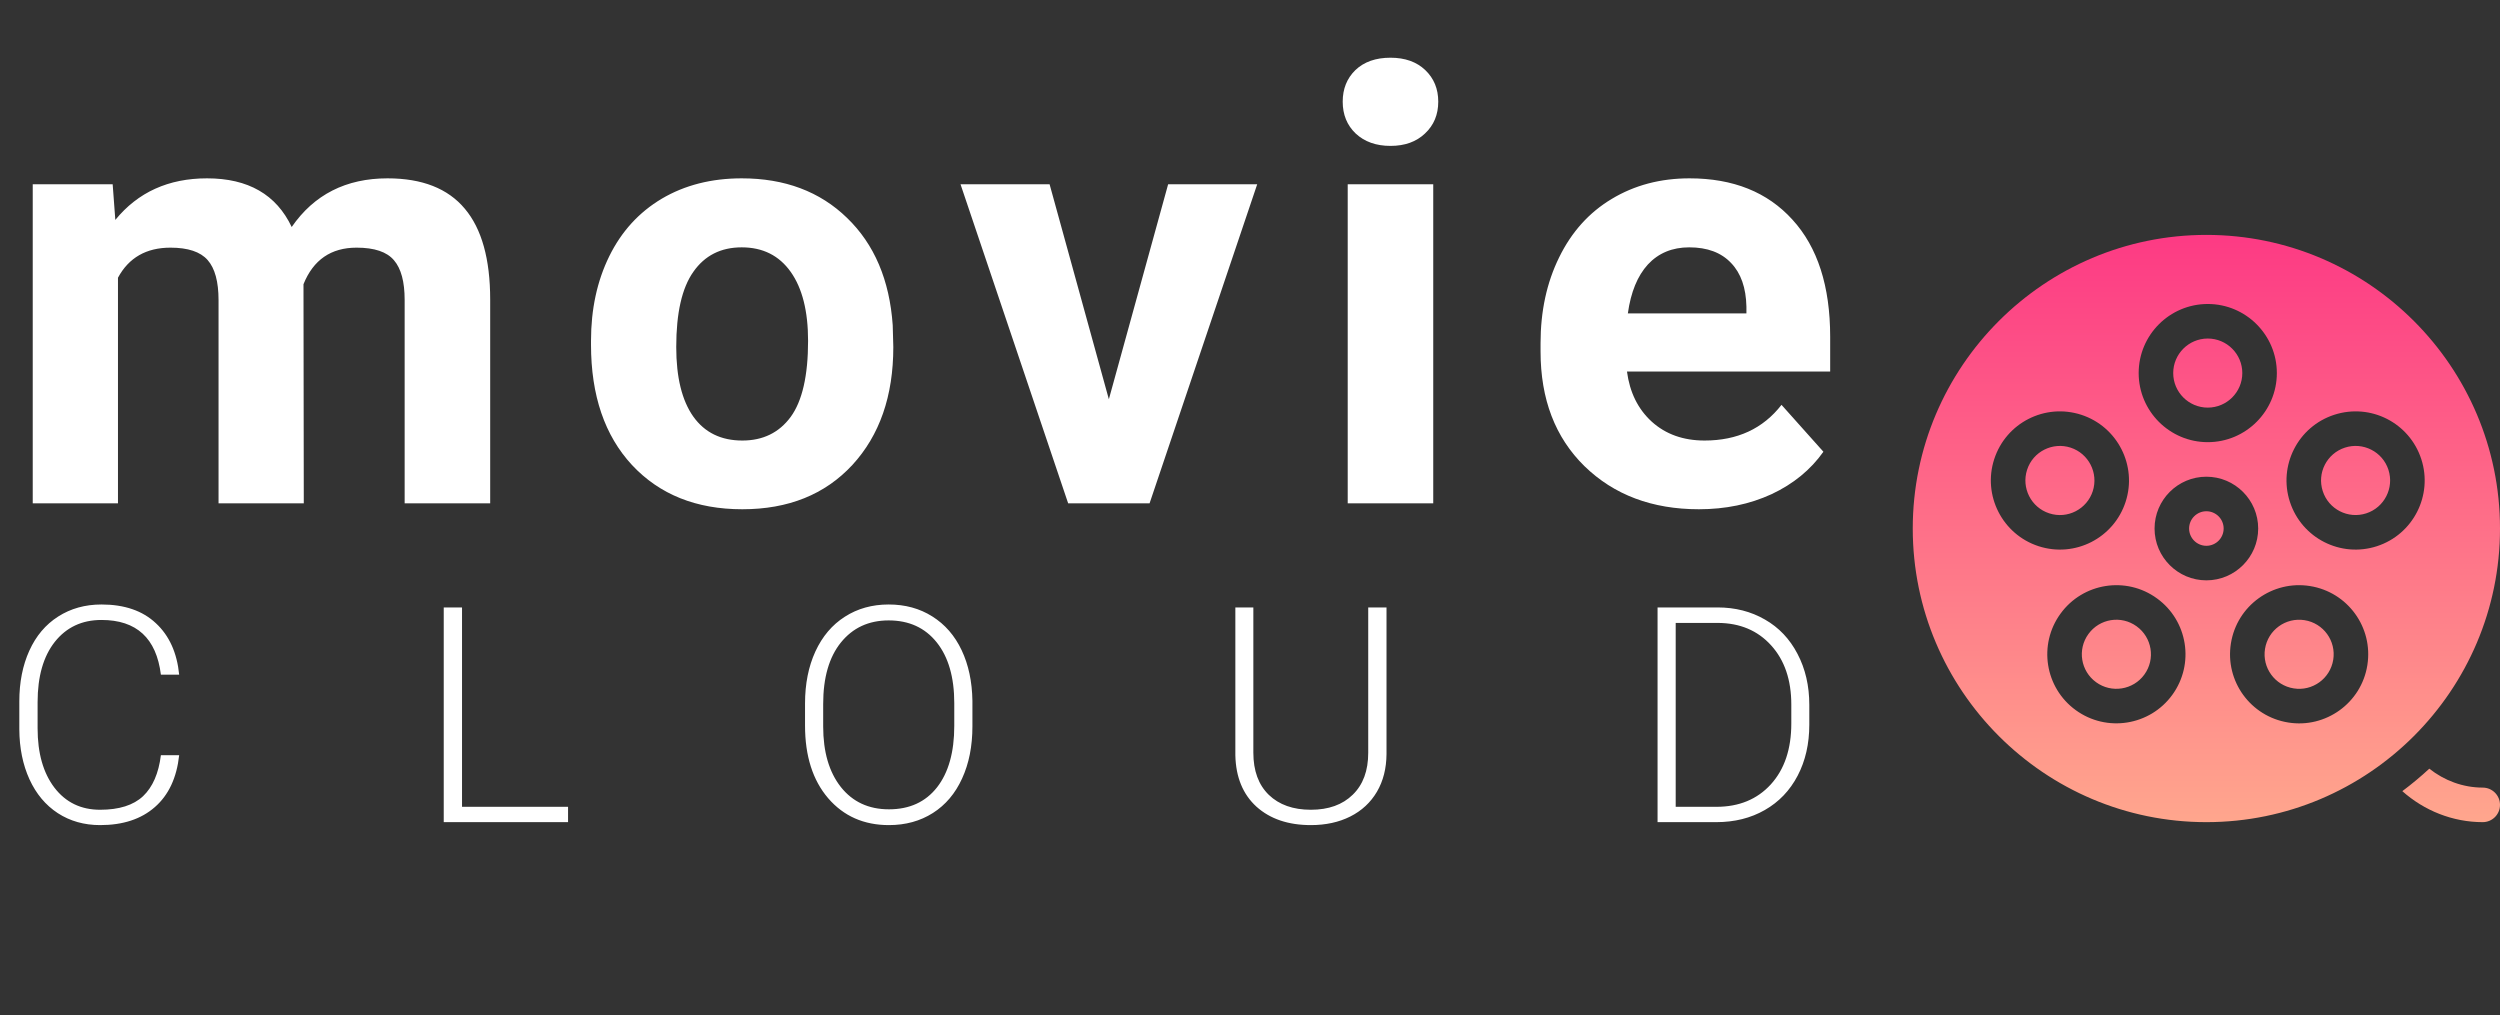 <svg width="298" height="121" viewBox="0 0 298 121" fill="none" xmlns="http://www.w3.org/2000/svg">
<rect x="0" y="0" width="298" height="121" fill="#333333" stroke="none"/>
<path d="M13.43 21.961L13.746 26.215C16.441 22.91 20.086 21.258 24.68 21.258C29.578 21.258 32.941 23.191 34.77 27.059C37.441 23.191 41.25 21.258 46.195 21.258C50.32 21.258 53.391 22.465 55.406 24.879C57.422 27.27 58.43 30.879 58.43 35.707V60H48.234V35.742C48.234 33.586 47.812 32.016 46.969 31.031C46.125 30.023 44.637 29.52 42.504 29.52C39.457 29.52 37.348 30.973 36.176 33.879L36.211 60H26.051V35.777C26.051 33.574 25.617 31.98 24.75 30.996C23.883 30.012 22.406 29.52 20.32 29.52C17.438 29.52 15.352 30.715 14.062 33.105V60H3.902V21.961H13.43ZM70.448 40.629C70.448 36.855 71.174 33.492 72.627 30.539C74.08 27.586 76.166 25.301 78.885 23.684C81.627 22.066 84.803 21.258 88.412 21.258C93.545 21.258 97.729 22.828 100.963 25.969C104.221 29.109 106.037 33.375 106.412 38.766L106.483 41.367C106.483 47.203 104.854 51.891 101.596 55.43C98.338 58.945 93.967 60.703 88.483 60.703C82.998 60.703 78.615 58.945 75.334 55.43C72.076 51.914 70.448 47.133 70.448 41.086V40.629ZM80.608 41.367C80.608 44.977 81.287 47.742 82.647 49.664C84.006 51.562 85.951 52.512 88.483 52.512C90.944 52.512 92.865 51.574 94.248 49.699C95.631 47.801 96.323 44.777 96.323 40.629C96.323 37.09 95.631 34.348 94.248 32.402C92.865 30.457 90.92 29.484 88.412 29.484C85.928 29.484 84.006 30.457 82.647 32.402C81.287 34.324 80.608 37.312 80.608 41.367ZM132.176 47.59L139.243 21.961H149.86L137.028 60H127.325L114.493 21.961H125.11L132.176 47.59ZM170.842 60H160.647V21.961H170.842V60ZM160.05 12.117C160.05 10.594 160.553 9.34 161.561 8.355C162.592 7.371 163.987 6.879 165.745 6.879C167.479 6.879 168.862 7.371 169.893 8.355C170.925 9.34 171.44 10.594 171.44 12.117C171.44 13.664 170.913 14.93 169.858 15.914C168.827 16.898 167.456 17.391 165.745 17.391C164.034 17.391 162.651 16.898 161.596 15.914C160.565 14.93 160.05 13.664 160.05 12.117ZM202.513 60.703C196.935 60.703 192.388 58.992 188.872 55.57C185.38 52.148 183.634 47.59 183.634 41.895V40.91C183.634 37.09 184.372 33.68 185.849 30.68C187.325 27.656 189.411 25.336 192.106 23.719C194.825 22.078 197.919 21.258 201.388 21.258C206.591 21.258 210.681 22.898 213.657 26.18C216.657 29.461 218.157 34.113 218.157 40.137V44.285H193.935C194.263 46.77 195.247 48.762 196.888 50.262C198.552 51.762 200.649 52.512 203.181 52.512C207.095 52.512 210.153 51.094 212.356 48.258L217.349 53.848C215.825 56.004 213.763 57.691 211.161 58.91C208.56 60.105 205.677 60.703 202.513 60.703ZM201.353 29.484C199.337 29.484 197.696 30.164 196.431 31.523C195.188 32.883 194.392 34.828 194.04 37.359H208.173V36.551C208.126 34.301 207.517 32.566 206.345 31.348C205.173 30.105 203.509 29.484 201.353 29.484Z" fill="white"/>
<path d="M21.357 90.019C21.064 92.715 20.098 94.777 18.457 96.207C16.828 97.637 14.654 98.352 11.935 98.352C10.037 98.352 8.355 97.877 6.891 96.928C5.438 95.978 4.312 94.637 3.516 92.902C2.719 91.156 2.314 89.164 2.303 86.926V83.603C2.303 81.33 2.701 79.314 3.498 77.557C4.295 75.799 5.438 74.445 6.926 73.496C8.426 72.535 10.148 72.055 12.094 72.055C14.836 72.055 16.998 72.799 18.58 74.287C20.174 75.764 21.1 77.809 21.357 80.422H19.178C18.639 76.074 16.277 73.9 12.094 73.9C9.773 73.9 7.922 74.768 6.539 76.502C5.168 78.236 4.482 80.633 4.482 83.691V86.82C4.482 89.773 5.15 92.129 6.486 93.887C7.834 95.644 9.65 96.523 11.935 96.523C14.197 96.523 15.902 95.984 17.051 94.906C18.199 93.816 18.908 92.188 19.178 90.019H21.357ZM55.073 96.172H67.712V98H52.893V72.406H55.073V96.172ZM115.912 86.592C115.912 88.947 115.501 91.016 114.681 92.797C113.872 94.578 112.712 95.949 111.201 96.91C109.689 97.871 107.943 98.352 105.962 98.352C102.974 98.352 100.56 97.285 98.72 95.152C96.88 93.008 95.96 90.119 95.96 86.486V83.85C95.96 81.518 96.371 79.455 97.191 77.662C98.023 75.857 99.195 74.475 100.706 73.514C102.218 72.541 103.958 72.055 105.927 72.055C107.896 72.055 109.63 72.529 111.13 73.478C112.642 74.428 113.808 75.769 114.628 77.504C115.449 79.238 115.876 81.248 115.912 83.533V86.592ZM113.749 83.814C113.749 80.732 113.052 78.318 111.658 76.572C110.263 74.826 108.353 73.953 105.927 73.953C103.548 73.953 101.65 74.832 100.232 76.59C98.826 78.336 98.123 80.779 98.123 83.92V86.592C98.123 89.627 98.826 92.035 100.232 93.816C101.638 95.586 103.548 96.471 105.962 96.471C108.412 96.471 110.322 95.598 111.693 93.852C113.064 92.094 113.749 89.65 113.749 86.522V83.814ZM165.272 72.406V89.879C165.26 91.602 164.879 93.102 164.129 94.379C163.379 95.656 162.319 96.641 160.947 97.332C159.588 98.012 158.024 98.352 156.254 98.352C153.559 98.352 151.397 97.619 149.768 96.154C148.151 94.678 147.313 92.639 147.254 90.037V72.406H149.399V89.721C149.399 91.877 150.014 93.553 151.244 94.748C152.475 95.932 154.145 96.523 156.254 96.523C158.363 96.523 160.027 95.926 161.246 94.731C162.477 93.535 163.092 91.871 163.092 89.738V72.406H165.272ZM197.581 98V72.406H204.735C206.833 72.406 208.714 72.887 210.378 73.848C212.042 74.797 213.337 76.162 214.263 77.943C215.2 79.725 215.669 81.752 215.669 84.025V86.381C215.669 88.666 215.206 90.693 214.28 92.463C213.354 94.232 212.048 95.598 210.36 96.559C208.684 97.519 206.757 98 204.577 98H197.581ZM199.743 74.252V96.172H204.595C207.29 96.172 209.452 95.281 211.081 93.5C212.71 91.707 213.524 89.287 213.524 86.24V83.99C213.524 81.049 212.722 78.693 211.116 76.924C209.511 75.154 207.395 74.264 204.77 74.252H199.743Z" fill="white"/>
<path d="M263.165 48.588C265.437 48.588 267.283 46.74 267.283 44.47C267.283 42.2 265.437 40.353 263.165 40.353C260.893 40.353 259.047 42.2 259.047 44.47C259.047 46.74 260.893 48.588 263.165 48.588V48.588ZM254.692 74.661C252.85 73.319 250.279 73.732 248.942 75.57C247.591 77.429 248.029 80.001 249.855 81.32C251.692 82.659 254.274 82.243 255.605 80.412C256.956 78.553 256.518 75.981 254.692 74.661ZM263 60.941C261.866 60.941 260.941 61.864 260.941 63C260.941 64.136 261.866 65.059 263 65.059C264.134 65.059 265.059 64.136 265.059 63C265.059 61.864 264.134 60.941 263 60.941ZM298 63C298 43.701 282.298 28 263 28C243.702 28 228 43.701 228 63C228 82.299 243.702 98 263 98C282.298 98 298 82.299 298 63ZM263.165 36.235C267.705 36.235 271.4 39.928 271.4 44.47C271.4 49.012 267.705 52.706 263.165 52.706C258.625 52.706 254.929 49.012 254.929 44.47C254.93 39.929 258.625 36.235 263.165 36.235ZM237.711 54.73C239.117 50.401 243.754 48.035 248.086 49.441C252.404 50.846 254.777 55.501 253.373 59.817C251.968 64.147 247.33 66.513 242.999 65.107C238.68 63.702 236.308 59.047 237.711 54.73ZM258.935 82.832C256.273 86.496 251.119 87.327 247.434 84.652C243.754 81.985 242.933 76.832 245.613 73.149C248.288 69.461 253.454 68.658 257.113 71.33C260.794 73.997 261.614 79.15 258.935 82.832V82.832ZM256.824 63C256.824 59.594 259.594 56.824 263 56.824C266.406 56.824 269.176 59.594 269.176 63C269.176 66.406 266.406 69.177 263 69.177C259.594 69.177 256.824 66.406 256.824 63ZM282.189 79.28C281.474 83.825 277.19 86.84 272.767 86.124C268.266 85.411 265.209 81.191 265.923 76.702C266.635 72.174 270.893 69.146 275.345 69.856C279.861 70.574 282.901 74.805 282.189 79.28ZM283.331 65.107C279.001 66.512 274.363 64.149 272.956 59.817C271.556 55.514 273.893 50.856 278.244 49.441C282.597 48.033 287.217 50.414 288.619 54.731C290.022 59.047 287.65 63.702 283.331 65.107ZM249.457 58.547C250.157 56.387 248.974 54.059 246.815 53.357C244.7 52.666 242.339 53.799 241.628 56.001C240.928 58.16 242.11 60.489 244.27 61.19C246.462 61.906 248.767 60.681 249.457 58.547ZM274.702 73.924C272.454 73.57 270.347 75.095 269.989 77.347C269.631 79.595 271.168 81.703 273.411 82.056C275.62 82.418 277.761 80.911 278.123 78.634C278.48 76.397 276.957 74.283 274.702 73.924ZM279.515 53.357C277.349 54.061 276.167 56.386 276.873 58.545C277.57 60.707 279.894 61.893 282.06 61.19C284.22 60.489 285.402 58.16 284.702 56.001C283.999 53.824 281.658 52.657 279.515 53.357V53.357ZM295.941 93.882C293.585 93.882 291.359 93.037 289.572 91.625C288.549 92.575 287.477 93.467 286.356 94.305C288.954 96.617 292.347 98 295.941 98C297.079 98 298 97.079 298 95.941C298 94.803 297.079 93.882 295.941 93.882V93.882Z" fill="url(#paint0_linear)"/>
<defs>
<linearGradient id="paint0_linear" x1="263" y1="98" x2="263" y2="28" gradientUnits="userSpaceOnUse">
<stop stop-color="#FFA68D"/>
<stop offset="1" stop-color="#FD3A84"/>
</linearGradient>
</defs>
</svg>
